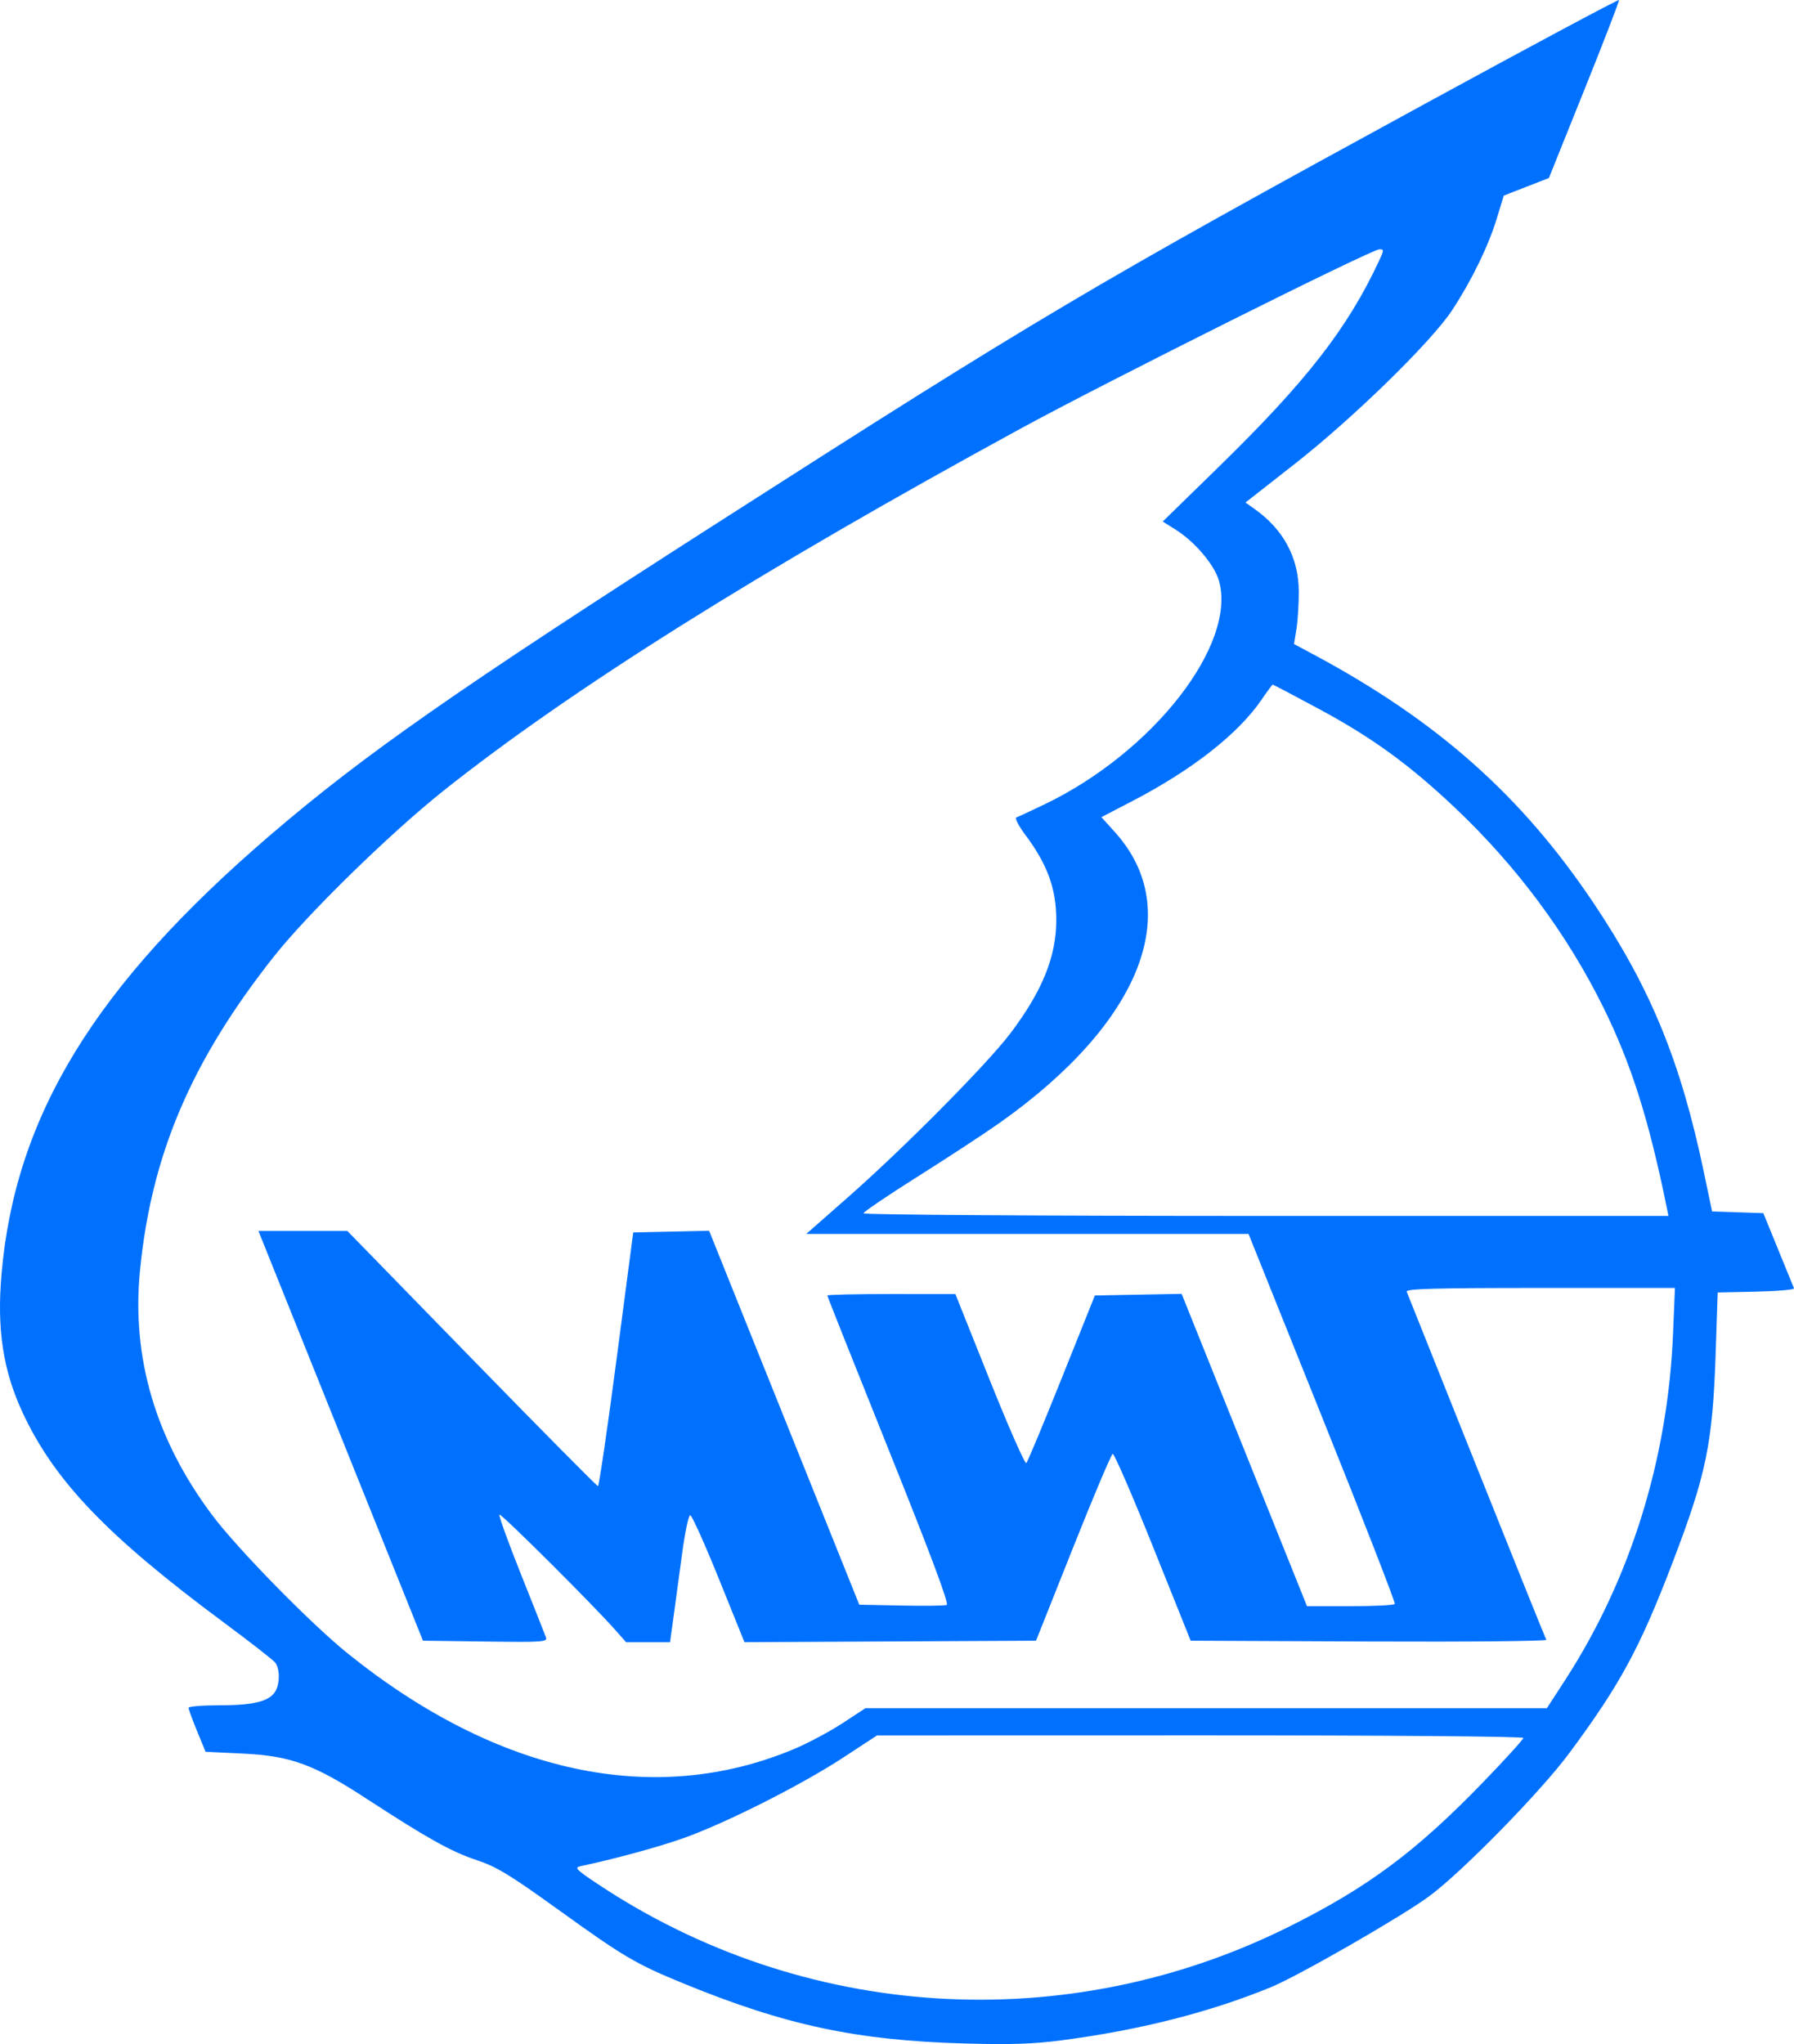 <svg width="158" height="180" viewBox="0 0 158 180" fill="none" xmlns="http://www.w3.org/2000/svg">
<path fill-rule="evenodd" clip-rule="evenodd" d="M125.502 9.139C96.215 25.115 91.431 27.95 63.045 46.134C40.21 60.763 32.037 66.472 23.771 73.566C8.372 86.782 1.354 98.238 0.138 112.144C-0.29 117.042 0.262 120.679 2.001 124.412C4.796 130.412 9.456 135.274 19.658 142.837C21.993 144.568 24.053 146.174 24.236 146.407C24.643 146.926 24.666 148.166 24.281 148.883C23.785 149.805 22.415 150.165 19.401 150.165C17.864 150.165 16.606 150.266 16.606 150.389C16.606 150.512 16.944 151.435 17.356 152.438L18.106 154.263L21.403 154.42C25.586 154.62 27.638 155.368 32.252 158.375C37.637 161.883 39.719 163.045 41.949 163.789C43.738 164.385 44.865 165.068 49.114 168.126C54.999 172.363 55.977 172.938 60.336 174.72C69.225 178.353 75.492 179.685 84.938 179.948C89.035 180.062 91.001 179.997 93.562 179.661C100.373 178.769 106.555 177.197 111.927 174.994C114.323 174.011 123.345 168.833 125.826 167.016C128.712 164.904 135.649 157.826 138.197 154.395C142.666 148.375 144.42 145.141 147.3 137.611C150.289 129.795 150.837 127.131 151.103 119.103L151.279 113.816L154.682 113.742C156.553 113.701 158.046 113.569 157.999 113.449C157.952 113.329 157.325 111.79 156.605 110.03L155.298 106.829L153.041 106.754L150.785 106.678L150.066 103.241C148.027 93.489 145.386 87.043 140.35 79.526C134.008 70.058 126.553 63.446 115.639 57.609L113.966 56.714L114.18 55.392C114.297 54.665 114.39 53.178 114.386 52.088C114.375 49.099 113.032 46.609 110.449 44.788L109.689 44.252L114.032 40.851C119.163 36.832 126.053 30.106 127.879 27.334C129.587 24.741 131.082 21.677 131.819 19.257L132.438 17.225L134.426 16.45L136.414 15.675L139.535 7.912C141.252 3.641 142.627 0.082 142.589 0.001C142.552 -0.079 134.863 4.033 125.502 9.139ZM121.468 22.942C118.68 28.923 115.062 33.572 107.305 41.142L102.404 45.926L103.549 46.648C105.244 47.715 106.964 49.749 107.357 51.148C108.936 56.765 101.553 66.232 92.015 70.821C90.799 71.406 89.674 71.928 89.514 71.981C89.353 72.034 89.707 72.725 90.3 73.516C92.243 76.11 93.023 78.248 93.028 80.997C93.035 84.217 91.806 87.261 88.998 90.98C86.962 93.677 79.617 101.09 74.656 105.452L71.009 108.661H90.485H109.961L116.463 124.853C120.04 133.758 122.91 141.134 122.843 141.243C122.776 141.352 121.008 141.441 118.915 141.441H115.109L109.589 127.688L104.068 113.934L100.247 114.007L96.426 114.08L93.513 121.35C91.912 125.348 90.506 128.718 90.39 128.838C90.274 128.957 88.821 125.658 87.16 121.505L84.142 113.954L78.503 113.951C75.401 113.949 72.864 114.008 72.864 114.081C72.864 114.154 75.303 120.287 78.285 127.711C81.971 136.891 83.601 141.248 83.38 141.333C83.201 141.401 81.395 141.424 79.366 141.383L75.677 141.309L69.066 124.845L62.454 108.381L59.111 108.455L55.769 108.528L54.301 119.698C53.494 125.841 52.756 130.867 52.662 130.867C52.568 130.867 47.564 125.811 41.541 119.632L30.591 108.396H26.676H22.761L30.006 126.439L37.252 144.481L42.749 144.553C47.913 144.62 48.236 144.596 48.073 144.156C47.979 143.899 46.988 141.4 45.872 138.603C44.757 135.806 43.907 133.454 43.984 133.377C44.12 133.242 52.089 141.172 54.148 143.49L55.146 144.614H57.078H59.01L59.313 142.433C59.48 141.233 59.821 138.715 60.071 136.836C60.32 134.958 60.644 133.426 60.79 133.431C60.936 133.437 62.07 135.954 63.311 139.026L65.566 144.61L78.405 144.546L91.244 144.481L94.503 136.294C96.295 131.791 97.868 128.071 97.998 128.028C98.127 127.985 99.726 131.669 101.55 136.216L104.865 144.481L120.593 144.55C129.243 144.587 136.259 144.52 136.185 144.4C136.111 144.28 133.345 137.409 130.038 129.131C126.732 120.853 123.966 113.931 123.892 113.75C123.785 113.488 126.238 113.419 135.635 113.419H147.514L147.346 117.451C146.886 128.526 143.59 139.09 137.818 147.984L136.231 150.429H106.221H76.212L74.177 151.76C73.058 152.491 71.156 153.505 69.95 154.012C57.664 159.173 43.861 156.232 30.671 145.641C27.427 143.037 20.939 136.421 18.697 133.432C13.723 126.8 11.582 119.581 12.324 111.941C13.319 101.697 16.839 93.436 24.14 84.209C27.104 80.464 34.35 73.382 39.03 69.656C50.27 60.709 66.984 50.224 89.98 37.693C97.45 33.623 120.785 21.964 121.479 21.956C121.902 21.951 121.901 22.013 121.468 22.942ZM116.19 62.445C120.853 64.958 124.135 67.343 128.138 71.127C133.561 76.255 138.013 82.24 141.202 88.694C143.647 93.642 145.202 98.536 146.768 106.215L146.943 107.074H111.495C91.591 107.074 76.048 106.974 76.048 106.845C76.048 106.718 78.227 105.242 80.891 103.564C83.555 101.886 86.798 99.759 88.099 98.837C100.498 90.05 104.402 80.157 98.189 73.273L97.002 71.958L99.771 70.518C105.023 67.785 109.073 64.603 111.115 61.604C111.604 60.885 112.044 60.293 112.092 60.29C112.139 60.286 113.983 61.256 116.19 62.445ZM134.163 153.043C134.163 153.171 132.547 154.947 130.573 156.988C124.705 163.056 120.412 166.242 113.427 169.711C93.858 179.43 70.732 177.97 52.589 165.87C50.734 164.634 50.565 164.455 51.129 164.336C54.181 163.689 58.052 162.633 60.256 161.845C63.959 160.521 70.562 157.19 74.191 154.817L77.242 152.821L105.703 152.815C122.032 152.811 134.163 152.908 134.163 153.043Z" fill="#0071FE"/>
</svg>
